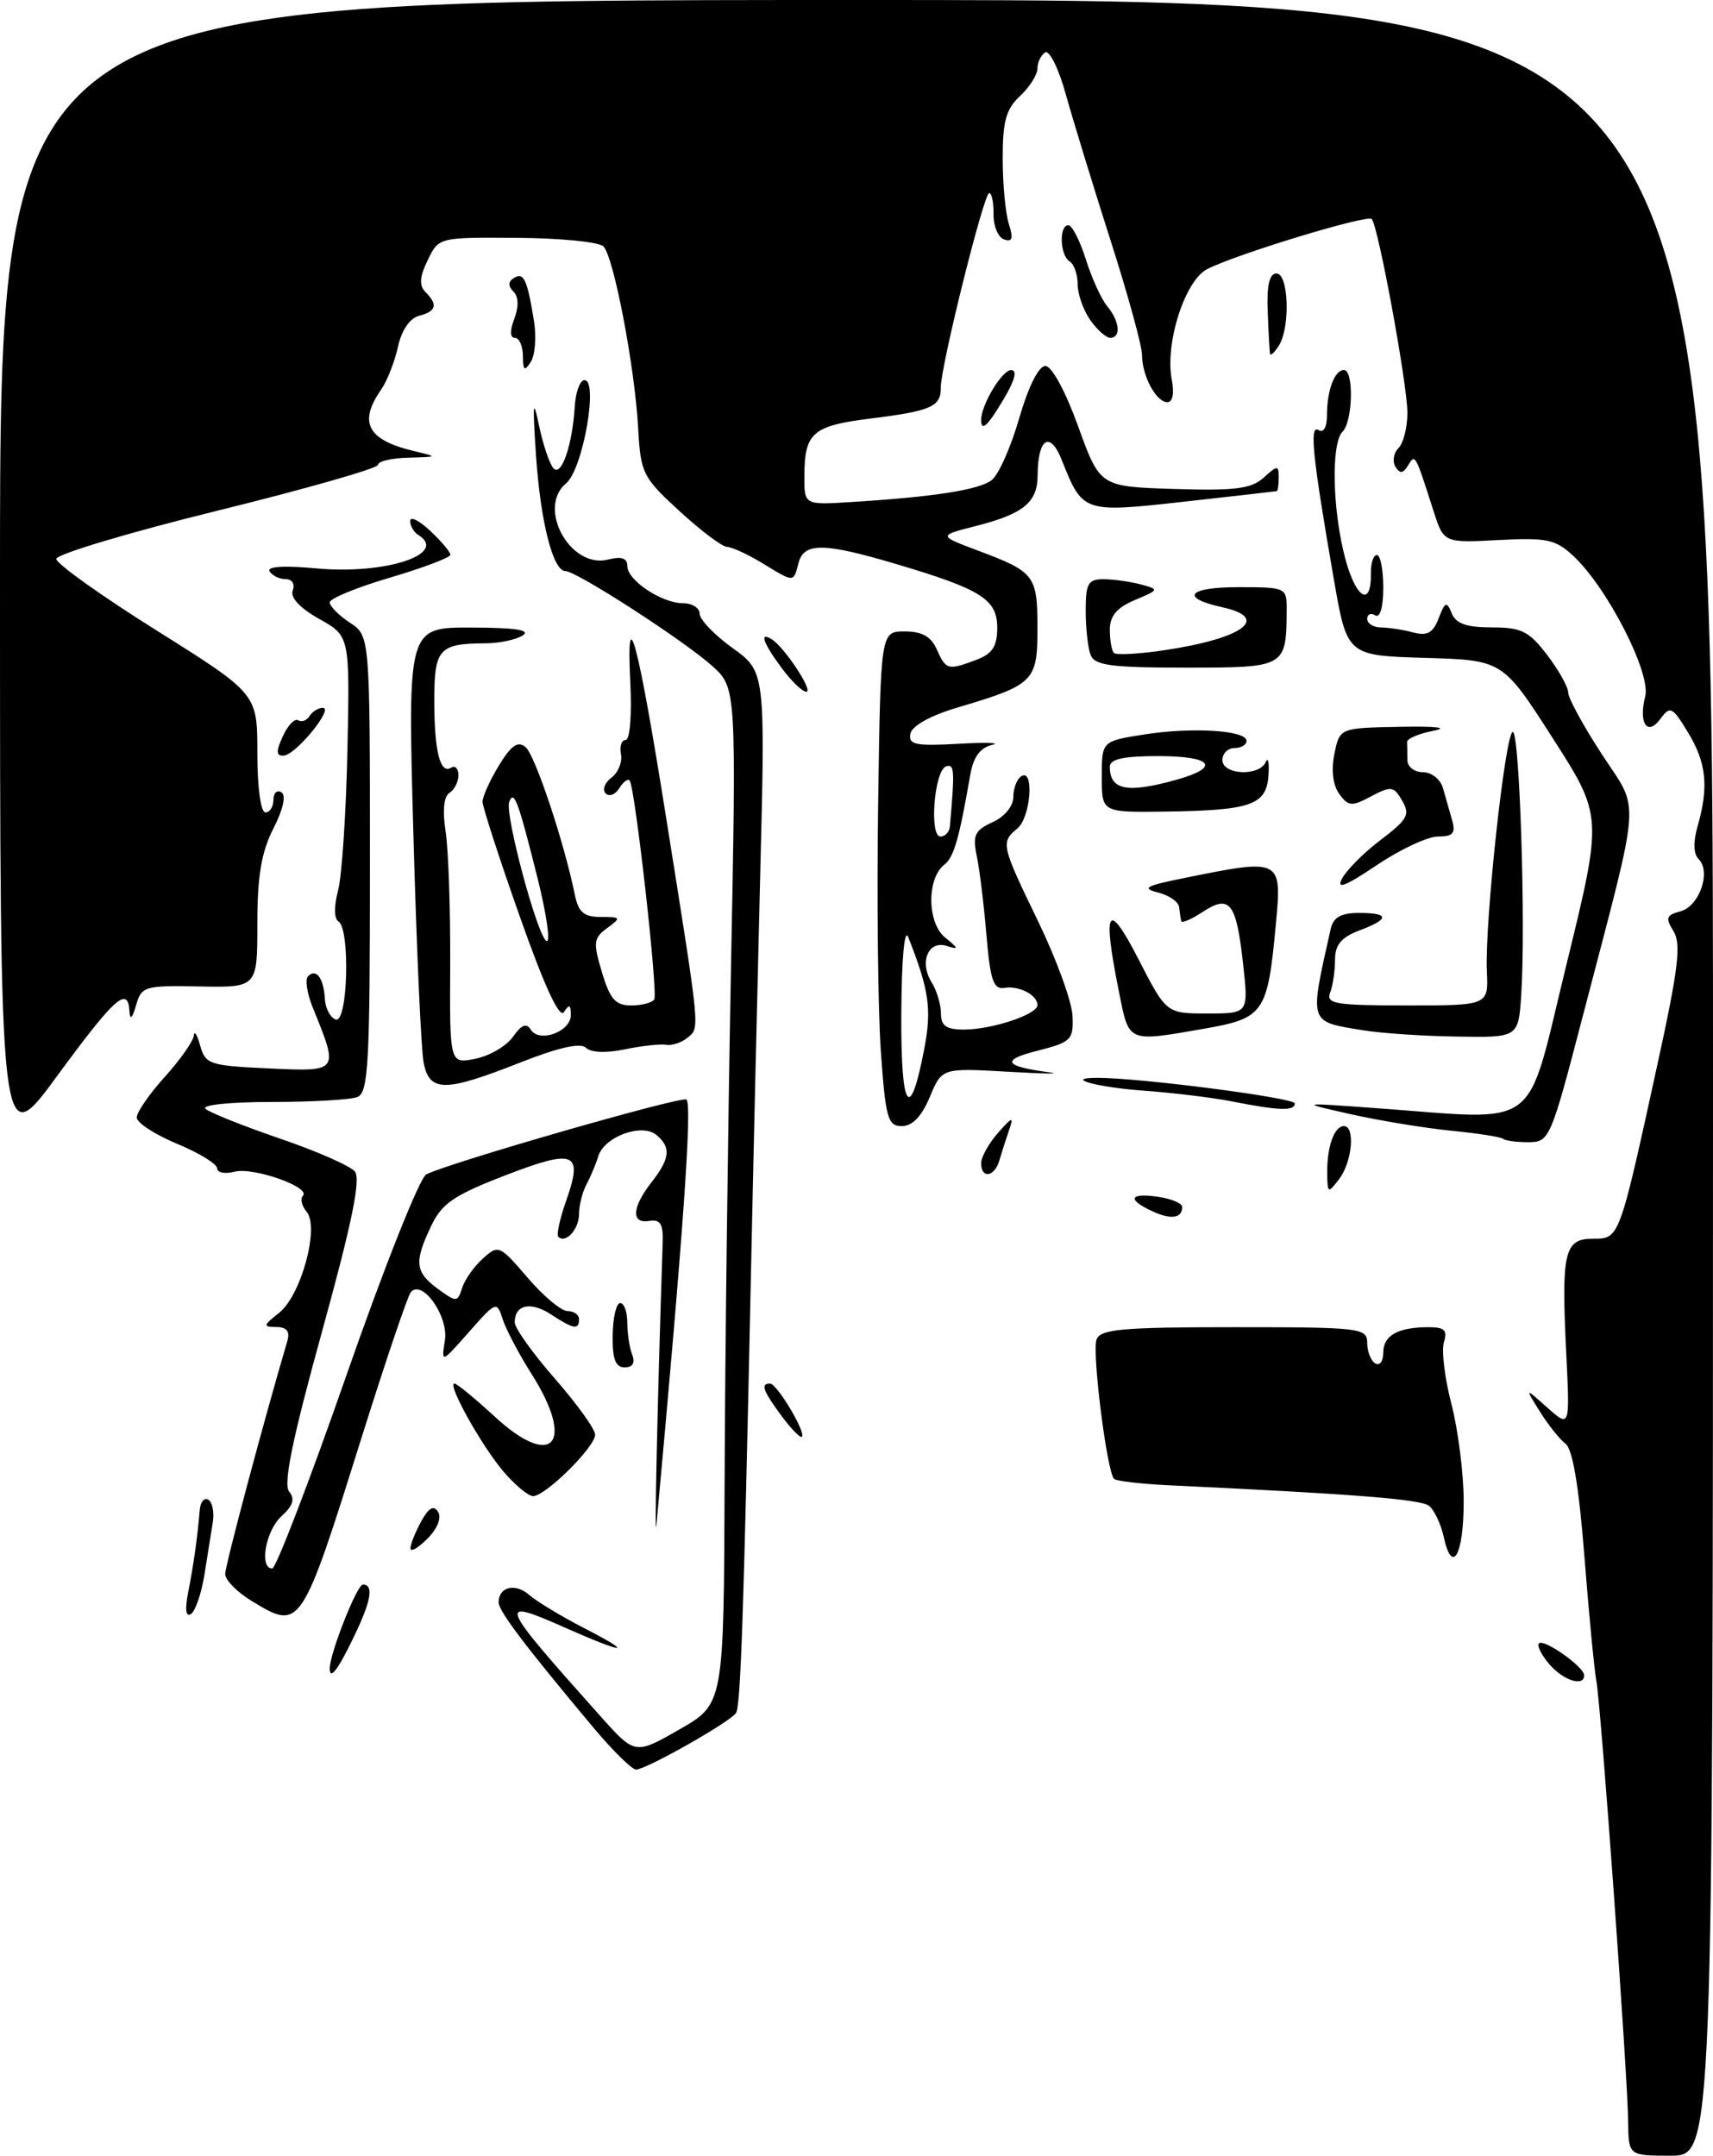 <?xml version="1.0" encoding="UTF-8" standalone="no"?>
<!DOCTYPE svg PUBLIC "-//W3C//DTD SVG 1.1//EN" "http://www.w3.org/Graphics/SVG/1.1/DTD/svg11.dtd" >
<svg xmlns="http://www.w3.org/2000/svg" xmlns:xlink="http://www.w3.org/1999/xlink" version="1.1" viewBox="0 0 213 268">
 <g >
 <path fill="currentColor"
d=" M 182.00 186.65 C 182.00 183.22 181.31 177.79 180.48 174.57 C 179.64 171.35 179.22 167.89 179.54 166.86 C 180.01 165.39 179.62 165.00 177.65 165.00 C 173.83 165.00 172.00 166.02 172.00 168.17 C 172.00 169.24 171.55 169.84 171.00 169.50 C 170.45 169.16 170.00 168.01 170.00 166.94 C 170.00 165.10 169.17 165.00 153.47 165.00 C 139.56 165.00 136.84 165.24 136.35 166.53 C 135.76 168.07 137.63 182.96 138.53 183.86 C 138.80 184.13 141.83 184.48 145.26 184.65 C 168.43 185.74 176.65 186.39 177.69 187.21 C 178.34 187.72 179.16 189.46 179.52 191.08 C 180.57 195.89 182.00 193.34 182.00 186.65 Z  M 202.45 263.75 C 202.38 257.85 199.07 212.06 198.50 209.00 C 198.24 207.62 197.57 200.65 197.01 193.50 C 196.34 184.91 195.55 180.16 194.67 179.50 C 193.95 178.95 192.51 177.15 191.48 175.50 C 189.60 172.50 189.60 172.50 192.40 175.00 C 195.21 177.50 195.21 177.50 194.75 168.22 C 194.13 155.65 194.51 154.00 198.07 154.00 C 201.39 154.00 201.32 154.17 206.14 132.10 C 208.70 120.40 209.06 117.33 208.09 115.77 C 207.06 114.12 207.19 113.76 208.95 113.30 C 211.29 112.69 212.79 108.39 211.23 106.83 C 210.56 106.16 210.52 104.68 211.10 102.66 C 212.49 97.80 212.18 94.81 209.88 91.04 C 207.95 87.86 207.67 87.73 206.48 89.35 C 204.85 91.59 203.72 89.96 204.57 86.57 C 205.30 83.68 199.89 73.11 195.66 69.14 C 193.42 67.05 192.38 66.83 186.33 67.14 C 179.52 67.50 179.52 67.50 178.24 63.50 C 175.94 56.34 175.98 56.41 175.07 57.88 C 174.45 58.89 174.07 58.92 173.51 58.02 C 173.11 57.36 173.28 56.32 173.89 55.71 C 174.50 55.10 175.00 53.13 175.00 51.34 C 175.00 47.79 171.36 28.03 170.56 27.23 C 169.98 26.65 153.57 31.65 150.08 33.47 C 147.31 34.92 144.82 42.75 145.71 47.25 C 146.03 48.90 145.81 50.00 145.16 50.00 C 143.76 50.00 142.00 46.72 142.00 44.11 C 142.00 43.00 140.23 36.56 138.06 29.80 C 135.90 23.03 133.41 14.90 132.52 11.71 C 131.64 8.53 130.49 6.20 129.96 6.52 C 129.43 6.85 129.00 7.75 129.00 8.52 C 129.00 9.29 128.02 10.83 126.83 11.94 C 125.09 13.56 124.67 15.09 124.68 19.73 C 124.68 22.90 125.03 26.57 125.45 27.87 C 126.02 29.65 125.87 30.12 124.85 29.77 C 124.11 29.51 123.52 28.11 123.54 26.65 C 123.56 25.19 123.32 24.00 123.00 24.00 C 122.33 24.00 116.95 45.62 116.98 48.19 C 117.01 50.55 115.78 51.10 108.28 52.03 C 101.04 52.93 100.04 53.79 100.02 59.14 C 100.00 62.78 100.00 62.78 105.75 62.42 C 116.14 61.78 121.75 60.90 123.31 59.69 C 124.16 59.04 125.70 55.58 126.73 52.00 C 127.87 48.08 129.15 45.50 129.98 45.50 C 130.78 45.50 132.48 48.63 134.06 53.00 C 136.77 60.50 136.77 60.50 146.01 60.79 C 153.57 61.03 155.60 60.77 157.13 59.38 C 158.85 57.82 159.00 57.82 159.00 59.35 C 159.00 60.26 158.89 61.03 158.75 61.06 C 158.61 61.09 153.43 61.68 147.24 62.37 C 134.68 63.77 134.62 63.75 132.02 57.18 C 130.56 53.50 129.04 54.48 129.02 59.13 C 129.00 62.46 127.25 63.89 121.36 65.39 C 116.65 66.59 116.65 66.59 121.57 68.44 C 128.66 71.09 129.00 71.53 129.00 78.09 C 129.00 84.73 128.60 85.13 119.00 87.98 C 115.67 88.97 113.38 90.25 113.20 91.22 C 112.93 92.58 113.83 92.77 119.19 92.47 C 122.66 92.27 124.53 92.34 123.35 92.61 C 121.88 92.95 121.03 94.12 120.65 96.31 C 119.25 104.35 118.61 106.57 117.42 107.50 C 115.22 109.22 115.28 114.73 117.51 116.55 C 119.23 117.94 119.25 118.09 117.71 117.60 C 115.42 116.87 114.28 119.62 115.84 122.12 C 116.48 123.14 117.00 124.88 117.00 125.99 C 117.00 127.53 117.66 128.00 119.85 128.00 C 123.33 128.00 129.00 126.12 129.00 124.96 C 129.00 123.70 126.72 122.51 124.87 122.82 C 123.53 123.04 123.13 121.84 122.66 116.29 C 122.35 112.56 121.81 108.13 121.46 106.45 C 120.92 103.84 121.20 103.23 123.42 102.22 C 124.92 101.54 126.00 100.22 126.00 99.08 C 126.00 98.00 126.45 96.84 127.00 96.50 C 128.63 95.49 128.16 101.63 126.50 103.00 C 124.41 104.73 124.49 105.06 129.11 114.60 C 131.37 119.27 133.28 124.53 133.36 126.29 C 133.49 129.28 133.21 129.56 129.00 130.63 C 124.40 131.79 124.83 132.57 130.50 133.32 C 132.15 133.53 129.81 133.50 125.31 133.24 C 117.12 132.77 117.12 132.77 115.61 136.39 C 114.61 138.79 113.45 140.00 112.14 140.00 C 110.39 140.00 110.12 139.04 109.53 130.75 C 109.17 125.66 109.02 111.83 109.19 100.00 C 109.50 78.50 109.50 78.50 112.50 78.50 C 114.65 78.50 115.78 79.14 116.49 80.75 C 117.61 83.30 117.89 83.37 121.43 82.02 C 123.40 81.28 124.00 80.35 124.00 78.05 C 124.00 74.51 122.04 73.27 111.39 70.11 C 102.42 67.45 99.96 67.42 99.29 70.00 C 98.65 72.45 98.78 72.45 94.77 70.00 C 92.97 68.91 91.02 68.01 90.42 68.00 C 89.83 68.00 87.17 66.00 84.51 63.56 C 79.91 59.34 79.66 58.84 79.35 53.23 C 78.94 45.64 76.31 31.91 75.03 30.63 C 74.48 30.08 69.65 29.60 64.29 29.57 C 54.55 29.50 54.55 29.50 53.18 32.35 C 52.17 34.42 52.10 35.50 52.90 36.30 C 54.48 37.88 54.26 38.70 52.11 39.26 C 50.94 39.57 49.93 41.06 49.48 43.13 C 49.07 44.98 48.13 47.39 47.37 48.47 C 44.55 52.53 45.70 54.69 51.41 56.06 C 54.50 56.80 54.50 56.80 50.75 56.90 C 48.69 56.95 47.00 57.35 47.00 57.79 C 47.00 58.22 38.00 60.79 27.00 63.50 C 16.00 66.21 7.00 68.91 7.00 69.49 C 7.00 70.08 12.62 74.09 19.50 78.40 C 32.00 86.25 32.00 86.25 32.00 93.62 C 32.00 97.87 32.42 101.00 33.00 101.00 C 33.55 101.00 34.00 100.30 34.00 99.44 C 34.00 98.58 34.45 98.16 34.99 98.50 C 35.60 98.87 35.21 100.63 33.99 103.01 C 32.50 105.94 32.00 108.90 32.00 114.85 C 32.00 122.77 32.00 122.77 24.81 122.64 C 17.95 122.51 17.59 122.61 16.91 125.00 C 16.46 126.59 16.16 126.87 16.10 125.75 C 15.92 122.52 14.31 123.95 7.13 133.73 C 0.00 143.47 0.00 143.47 0.00 71.73 C 0.00 0.00 0.00 0.00 106.50 0.00 C 213.00 0.00 213.00 0.00 213.00 134.00 C 213.00 268.00 213.00 268.00 207.75 268.00 C 202.50 268.00 202.50 268.00 202.45 263.75 Z  M 114.94 130.32 C 115.87 125.43 115.52 123.06 112.93 116.50 C 112.46 115.33 112.11 119.24 112.07 125.95 C 112.00 138.05 113.14 139.79 114.94 130.32 Z  M 118.11 102.75 C 118.73 95.72 118.68 94.94 117.64 95.28 C 116.17 95.76 115.52 104.00 116.94 104.00 C 117.52 104.00 118.05 103.44 118.11 102.75 Z  M 73.76 214.75 C 65.26 204.60 62.00 200.28 62.00 199.21 C 62.00 197.27 64.08 196.77 65.81 198.29 C 66.74 199.10 69.75 200.92 72.50 202.34 C 78.95 205.65 77.87 205.72 70.50 202.46 C 61.65 198.54 61.82 198.98 74.64 213.34 C 78.96 218.17 78.96 218.17 84.48 215.01 C 90.00 211.85 90.00 211.85 90.10 184.18 C 90.15 168.95 90.51 140.53 90.88 121.00 C 91.57 85.50 91.57 85.50 88.53 82.77 C 85.05 79.64 71.68 71.00 70.31 71.00 C 68.75 71.00 67.20 64.85 66.64 56.50 C 66.21 50.03 66.29 49.35 67.03 52.93 C 67.54 55.36 68.36 57.76 68.85 58.25 C 69.84 59.24 71.18 55.28 71.47 50.50 C 71.57 48.85 72.07 47.40 72.58 47.28 C 74.50 46.81 72.53 58.31 70.39 60.09 C 66.73 63.13 70.90 70.74 75.59 69.57 C 77.28 69.14 78.00 69.38 78.00 70.37 C 78.00 72.15 82.29 75.00 84.96 75.00 C 86.08 75.00 87.00 75.59 87.00 76.31 C 87.00 77.03 88.84 78.94 91.08 80.56 C 95.17 83.50 95.17 83.50 94.52 109.00 C 94.17 123.03 93.63 146.20 93.33 160.50 C 92.47 200.92 92.09 212.05 91.52 212.96 C 90.85 214.05 80.33 220.00 79.09 220.00 C 78.58 220.00 76.18 217.64 73.76 214.75 Z  M 192.65 206.90 C 191.66 205.75 191.08 204.58 191.36 204.31 C 191.97 203.70 196.92 207.19 196.97 208.25 C 197.03 209.76 194.39 208.94 192.65 206.90 Z  M 41.00 207.44 C 41.00 205.58 44.38 197.00 45.12 197.00 C 46.52 197.00 46.16 199.05 43.91 203.68 C 42.01 207.62 41.00 208.92 41.00 207.44 Z  M 23.41 197.89 C 24.07 194.55 24.54 191.24 24.84 187.69 C 24.93 186.70 25.41 186.14 25.91 186.45 C 26.41 186.76 26.66 188.02 26.46 189.25 C 26.27 190.49 25.79 193.42 25.42 195.77 C 25.04 198.13 24.28 200.33 23.73 200.67 C 23.09 201.06 22.98 200.06 23.41 197.89 Z  M 31.25 199.01 C 29.46 197.92 28.00 196.42 28.00 195.69 C 28.00 194.63 32.78 176.70 35.72 166.75 C 36.08 165.53 35.67 164.99 34.37 164.98 C 32.67 164.96 32.70 164.80 34.69 163.23 C 37.43 161.07 39.75 152.61 38.13 150.65 C 37.52 149.92 37.31 149.03 37.66 148.67 C 38.72 147.61 31.49 145.06 29.16 145.67 C 27.97 145.98 27.00 145.79 27.00 145.25 C 27.00 144.71 24.75 143.33 22.00 142.19 C 19.25 141.05 17.00 139.58 17.00 138.93 C 17.00 138.28 18.57 136.00 20.50 133.87 C 22.42 131.74 24.04 129.43 24.10 128.75 C 24.15 128.06 24.51 128.62 24.89 129.99 C 25.54 132.32 26.06 132.49 33.43 132.83 C 42.20 133.23 42.15 133.29 38.90 125.29 C 38.18 123.52 37.91 121.76 38.30 121.37 C 39.31 120.35 40.25 121.60 40.39 124.14 C 40.45 125.34 41.06 126.52 41.75 126.75 C 43.25 127.25 43.57 115.47 42.08 114.55 C 41.54 114.22 41.52 112.66 42.03 110.74 C 42.51 108.96 43.03 101.11 43.20 93.29 C 43.50 79.08 43.50 79.08 39.68 76.94 C 37.27 75.58 36.06 74.28 36.40 73.40 C 36.70 72.61 36.32 72.00 35.53 72.00 C 34.75 72.00 33.85 71.57 33.52 71.03 C 33.15 70.43 35.30 70.29 39.30 70.66 C 47.90 71.47 55.83 68.87 52.00 66.50 C 51.45 66.16 51.00 65.38 51.00 64.77 C 51.00 64.15 52.13 64.71 53.50 66.00 C 54.88 67.29 56.00 68.63 56.00 68.97 C 56.00 69.32 52.62 70.59 48.50 71.81 C 44.38 73.02 41.00 74.41 41.00 74.89 C 41.00 75.37 42.13 76.51 43.50 77.41 C 46.00 79.05 46.00 79.05 46.00 107.42 C 46.00 132.36 45.81 135.86 44.42 136.39 C 43.55 136.73 38.73 137.00 33.72 137.00 C 28.60 137.00 25.02 137.37 25.55 137.85 C 26.07 138.32 30.23 139.98 34.78 141.54 C 39.33 143.09 43.54 144.94 44.12 145.64 C 44.89 146.57 43.77 152.04 40.04 165.55 C 36.35 178.91 35.20 184.53 35.95 185.44 C 36.71 186.35 36.44 187.19 35.00 188.50 C 33.03 190.28 32.20 195.00 33.85 195.00 C 34.31 195.00 38.48 184.16 43.10 170.91 C 47.72 157.66 52.17 146.45 53.00 146.01 C 55.55 144.64 84.87 136.20 85.36 136.70 C 86.08 137.42 84.97 153.17 81.63 189.50 C 81.34 192.67 81.75 174.08 82.40 154.50 C 82.48 152.17 82.11 151.57 80.75 151.79 C 78.45 152.18 78.56 150.12 81.00 147.00 C 83.33 144.02 83.47 142.64 81.62 141.10 C 79.82 139.60 75.15 141.30 74.40 143.73 C 74.10 144.71 73.44 146.28 72.93 147.24 C 72.42 148.19 72.00 149.85 72.00 150.93 C 72.00 152.82 70.33 154.66 69.42 153.76 C 69.18 153.51 69.61 151.51 70.39 149.31 C 72.54 143.21 71.50 142.78 62.84 146.12 C 56.42 148.60 54.94 149.61 53.60 152.44 C 51.47 156.91 51.61 158.17 54.47 160.25 C 56.76 161.92 56.89 161.91 57.46 160.13 C 57.78 159.10 58.94 157.45 60.04 156.47 C 61.97 154.72 62.12 154.78 65.59 158.83 C 67.55 161.13 69.80 163.00 70.58 163.00 C 71.36 163.00 72.00 163.45 72.00 164.00 C 72.00 165.37 71.33 165.26 68.51 163.41 C 65.99 161.76 64.00 162.20 64.00 164.40 C 64.00 165.11 66.25 168.26 69.00 171.40 C 71.75 174.55 74.00 177.68 74.00 178.36 C 74.00 179.89 67.83 186.00 66.29 186.00 C 65.68 186.00 63.99 184.59 62.54 182.87 C 59.78 179.59 55.57 172.00 56.50 172.00 C 56.80 172.00 59.05 173.85 61.51 176.11 C 68.71 182.76 71.58 179.47 66.11 170.84 C 64.52 168.34 62.90 165.25 62.50 163.99 C 61.78 161.74 61.68 161.78 58.32 165.59 C 54.87 169.50 54.87 169.50 55.32 166.63 C 55.79 163.63 52.49 158.98 51.08 160.65 C 50.69 161.12 47.97 169.15 45.03 178.50 C 37.42 202.74 37.40 202.76 31.25 199.01 Z  M 51.04 192.47 C 51.05 191.94 51.67 190.43 52.39 189.11 C 53.33 187.42 53.94 187.09 54.48 187.97 C 54.93 188.70 54.38 190.07 53.12 191.32 C 51.95 192.49 51.02 193.01 51.04 192.47 Z  M 97.18 176.03 C 94.86 172.89 94.54 172.00 95.75 172.01 C 96.61 172.01 100.24 178.09 99.71 178.62 C 99.52 178.82 98.38 177.65 97.18 176.03 Z  M 76.18 166.00 C 76.21 163.80 76.63 162.00 77.12 162.00 C 77.60 162.00 78.00 163.09 78.00 164.42 C 78.00 165.75 78.27 167.55 78.61 168.42 C 79.00 169.44 78.67 170.00 77.67 170.00 C 76.53 170.00 76.14 168.96 76.18 166.00 Z  M 143.25 150.57 C 140.10 149.11 140.45 148.27 144.00 148.79 C 145.65 149.03 147.00 149.60 147.00 150.05 C 147.00 151.47 145.59 151.67 143.25 150.57 Z  M 165.03 145.83 C 164.99 142.57 165.91 140.00 167.11 140.00 C 168.53 140.00 168.14 144.43 166.53 146.56 C 165.12 148.42 165.06 148.39 165.03 145.83 Z  M 122.00 144.61 C 122.00 143.85 122.94 142.16 124.08 140.86 C 125.90 138.80 126.08 138.76 125.47 140.50 C 125.09 141.60 124.55 143.29 124.27 144.25 C 123.67 146.33 122.00 146.60 122.00 144.61 Z  M 186.92 141.59 C 186.69 141.36 183.80 140.90 180.50 140.58 C 177.20 140.25 171.57 139.33 168.00 138.53 C 161.50 137.07 161.50 137.07 171.00 137.76 C 191.92 139.27 189.61 141.00 194.76 119.99 C 199.29 101.47 199.29 101.47 193.07 91.77 C 186.85 82.07 186.85 82.07 177.18 81.79 C 167.50 81.50 167.50 81.50 165.85 72.00 C 163.19 56.68 162.79 52.75 163.95 53.47 C 164.57 53.86 165.00 53.11 165.00 51.64 C 165.00 48.53 165.94 46.00 167.11 46.00 C 168.36 46.00 168.22 52.38 166.94 53.66 C 165.49 55.11 165.67 63.48 167.29 69.50 C 168.63 74.48 170.54 75.53 170.46 71.25 C 170.44 70.01 170.78 69.00 171.21 69.00 C 171.64 69.00 172.00 70.83 172.00 73.06 C 172.00 75.51 171.60 76.87 171.00 76.50 C 170.45 76.16 170.00 76.36 170.00 76.94 C 170.00 77.52 170.79 78.01 171.75 78.01 C 172.71 78.02 174.51 78.30 175.74 78.63 C 177.47 79.09 178.19 78.69 178.89 76.86 C 179.69 74.79 179.89 74.71 180.51 76.25 C 181.03 77.53 182.35 78.00 185.49 78.00 C 189.18 78.00 190.12 78.47 192.38 81.43 C 193.82 83.32 195.00 85.43 195.00 86.11 C 195.00 86.80 196.87 90.23 199.16 93.74 C 203.96 101.12 204.18 98.06 196.83 126.25 C 192.81 141.67 192.67 142.00 190.03 142.00 C 188.55 142.00 187.15 141.81 186.92 141.59 Z  M 153.13 136.92 C 150.73 136.45 145.85 135.86 142.28 135.60 C 136.40 135.18 132.12 134.00 136.47 134.00 C 141.83 134.00 161.00 136.49 161.00 137.18 C 161.00 138.15 159.05 138.09 153.13 136.92 Z  M 52.68 132.13 C 52.36 130.56 51.79 117.73 51.40 103.63 C 50.69 78.00 50.69 78.00 58.60 78.02 C 64.07 78.03 66.04 78.33 65.00 79.00 C 64.17 79.53 62.07 79.98 60.33 79.98 C 54.60 80.01 54.00 80.67 54.00 87.03 C 54.00 93.40 54.72 96.29 56.10 95.44 C 56.60 95.13 57.00 95.56 57.00 96.38 C 57.00 97.21 56.50 98.19 55.89 98.57 C 55.18 99.01 55.01 100.77 55.41 103.38 C 55.76 105.65 56.01 113.07 55.98 119.88 C 55.91 132.27 55.91 132.27 59.11 131.63 C 60.88 131.27 62.98 130.04 63.79 128.89 C 64.84 127.39 65.47 127.14 66.00 128.01 C 67.05 129.70 71.00 128.26 70.98 126.18 C 70.97 124.89 70.77 124.81 70.13 125.82 C 69.58 126.70 67.72 122.69 64.65 113.99 C 62.09 106.75 60.00 100.31 60.00 99.66 C 60.01 99.02 60.92 97.00 62.04 95.16 C 63.57 92.65 64.40 92.08 65.35 92.88 C 66.53 93.85 70.16 104.75 71.48 111.25 C 71.92 113.42 72.60 114.00 74.71 114.00 C 77.23 114.00 77.27 114.08 75.50 115.38 C 73.80 116.62 73.73 117.17 74.85 120.88 C 75.85 124.22 76.53 125.00 78.48 125.00 C 79.80 125.00 81.09 124.66 81.35 124.25 C 81.84 123.45 78.96 97.83 78.29 97.03 C 78.07 96.77 77.49 97.21 77.00 98.00 C 76.51 98.79 75.75 99.08 75.31 98.64 C 74.86 98.20 75.19 97.31 76.04 96.67 C 76.88 96.03 77.41 94.71 77.21 93.75 C 77.02 92.79 77.28 92.00 77.79 92.00 C 78.33 92.00 78.58 88.86 78.37 84.75 C 77.84 74.03 79.35 79.76 82.87 101.91 C 87.11 128.51 87.03 127.73 85.50 129.00 C 84.76 129.62 83.55 130.02 82.82 129.89 C 82.10 129.77 79.78 130.02 77.68 130.46 C 75.37 130.94 73.46 130.86 72.86 130.26 C 72.20 129.60 69.44 130.22 64.68 132.10 C 55.30 135.80 53.41 135.80 52.68 132.13 Z  M 66.86 109.25 C 64.44 99.57 63.91 98.13 63.32 99.69 C 62.73 101.27 66.99 117.00 68.01 117.00 C 68.44 117.00 67.92 113.51 66.86 109.25 Z  M 139.14 123.33 C 137.04 112.91 137.72 111.77 141.56 119.25 C 145.03 126.00 145.03 126.00 150.14 126.00 C 155.26 126.00 155.26 126.00 154.56 119.75 C 153.72 112.19 152.91 111.17 149.55 113.37 C 148.15 114.29 146.94 114.81 146.88 114.52 C 146.81 114.24 146.69 113.46 146.62 112.80 C 146.56 112.13 145.38 111.31 144.00 110.96 C 141.93 110.44 142.44 110.13 147.00 109.21 C 159.38 106.69 159.41 106.70 158.64 114.94 C 157.62 125.95 157.18 126.59 149.74 127.89 C 140.13 129.56 140.41 129.68 139.14 123.33 Z  M 169.50 128.09 C 162.66 126.96 162.80 127.39 165.46 115.50 C 165.79 114.04 166.73 113.50 168.96 113.50 C 172.81 113.50 172.83 114.25 169.00 115.69 C 166.77 116.54 166.00 117.47 166.00 119.33 C 166.00 120.71 165.73 122.55 165.39 123.42 C 164.86 124.80 166.09 125.00 174.93 125.00 C 185.08 125.00 185.08 125.00 184.88 120.75 C 184.60 114.72 187.17 91.00 188.11 91.00 C 188.95 91.00 189.72 114.75 189.16 123.59 C 188.81 129.00 188.81 129.00 181.16 128.87 C 176.95 128.81 171.70 128.45 169.50 128.09 Z  M 166.87 109.23 C 167.44 108.18 169.50 106.09 171.45 104.60 C 175.26 101.70 175.46 101.28 174.05 99.05 C 173.25 97.78 172.78 97.78 170.46 99.02 C 168.08 100.29 167.66 100.26 166.53 98.71 C 165.74 97.62 165.51 95.76 165.92 93.74 C 166.58 90.50 166.58 90.50 174.04 90.36 C 178.62 90.27 180.23 90.46 178.21 90.86 C 176.40 91.21 174.94 91.84 174.96 92.25 C 174.98 92.66 175.00 93.67 175.00 94.50 C 175.00 95.33 175.87 96.00 176.93 96.00 C 178.01 96.00 179.12 96.89 179.43 98.00 C 179.74 99.10 180.26 100.90 180.57 102.00 C 181.02 103.59 180.66 104.00 178.80 104.00 C 177.52 104.00 174.08 105.61 171.16 107.58 C 167.29 110.18 166.13 110.63 166.87 109.23 Z  M 137.00 96.58 C 137.00 92.15 137.00 92.15 142.22 91.32 C 148.21 90.37 155.00 90.79 155.00 92.11 C 155.00 92.60 154.32 93.00 153.50 93.00 C 152.68 93.00 152.00 93.67 152.00 94.50 C 152.00 96.34 156.59 96.55 157.38 94.75 C 157.69 94.06 157.84 94.83 157.72 96.46 C 157.45 100.10 155.52 100.76 144.75 100.90 C 137.00 101.00 137.00 101.00 137.00 96.58 Z  M 146.25 96.95 C 151.85 95.39 150.78 94.00 144.00 94.00 C 139.67 94.00 138.00 94.37 138.00 95.33 C 138.00 98.23 140.14 98.65 146.25 96.95 Z  M 35.17 91.53 C 35.79 90.17 36.65 89.28 37.08 89.55 C 37.51 89.81 38.14 89.58 38.49 89.02 C 38.84 88.46 39.58 88.00 40.14 88.00 C 41.57 88.00 36.76 93.88 35.27 93.94 C 34.33 93.99 34.30 93.43 35.17 91.53 Z  M 97.19 83.04 C 94.87 79.90 94.38 78.50 95.95 79.47 C 97.54 80.45 101.20 86.00 100.26 86.00 C 99.77 86.00 98.39 84.67 97.19 83.04 Z  M 135.61 81.42 C 135.27 80.55 135.00 78.07 135.00 75.92 C 135.00 72.52 135.30 72.00 137.25 72.01 C 138.49 72.02 140.56 72.31 141.86 72.66 C 144.16 73.28 144.15 73.32 141.11 74.60 C 138.87 75.54 138.00 76.57 138.00 78.29 C 138.00 79.59 138.23 80.90 138.51 81.18 C 138.80 81.46 141.61 81.31 144.76 80.84 C 154.58 79.38 158.04 76.83 152.01 75.50 C 146.66 74.33 147.68 73.00 153.94 73.00 C 159.89 73.00 160.00 73.05 159.99 75.75 C 159.95 82.98 159.92 83.00 147.49 83.00 C 138.13 83.00 136.11 82.73 135.61 81.42 Z  M 122.00 52.20 C 122.00 50.34 124.60 46.01 125.72 46.01 C 126.51 46.00 126.21 47.22 124.87 49.50 C 122.82 52.97 122.00 53.74 122.00 52.20 Z  M 65.02 44.25 C 65.01 43.01 64.56 42.00 64.02 42.00 C 63.41 42.00 63.38 41.12 63.95 39.63 C 64.52 38.13 64.48 36.88 63.84 36.24 C 63.15 35.55 63.18 35.01 63.92 34.55 C 65.13 33.80 65.57 34.77 66.41 40.00 C 66.71 41.92 66.53 44.17 66.00 45.00 C 65.22 46.21 65.03 46.07 65.02 44.25 Z  M 157.92 44.00 C 157.86 43.73 157.73 41.36 157.63 38.75 C 157.50 35.47 157.84 34.00 158.72 34.00 C 160.25 34.00 160.46 40.75 159.00 43.00 C 158.47 43.83 157.98 44.27 157.92 44.00 Z  M 135.56 39.78 C 134.70 38.56 134.00 36.56 134.00 35.34 C 134.00 34.12 133.55 32.84 133.00 32.50 C 131.79 31.75 131.66 28.00 132.84 28.00 C 133.30 28.00 134.28 29.91 135.02 32.25 C 135.75 34.59 136.95 37.21 137.68 38.08 C 139.22 39.92 139.42 42.00 138.06 42.00 C 137.54 42.00 136.41 41.00 135.56 39.78 Z "/>
</g>
</svg>